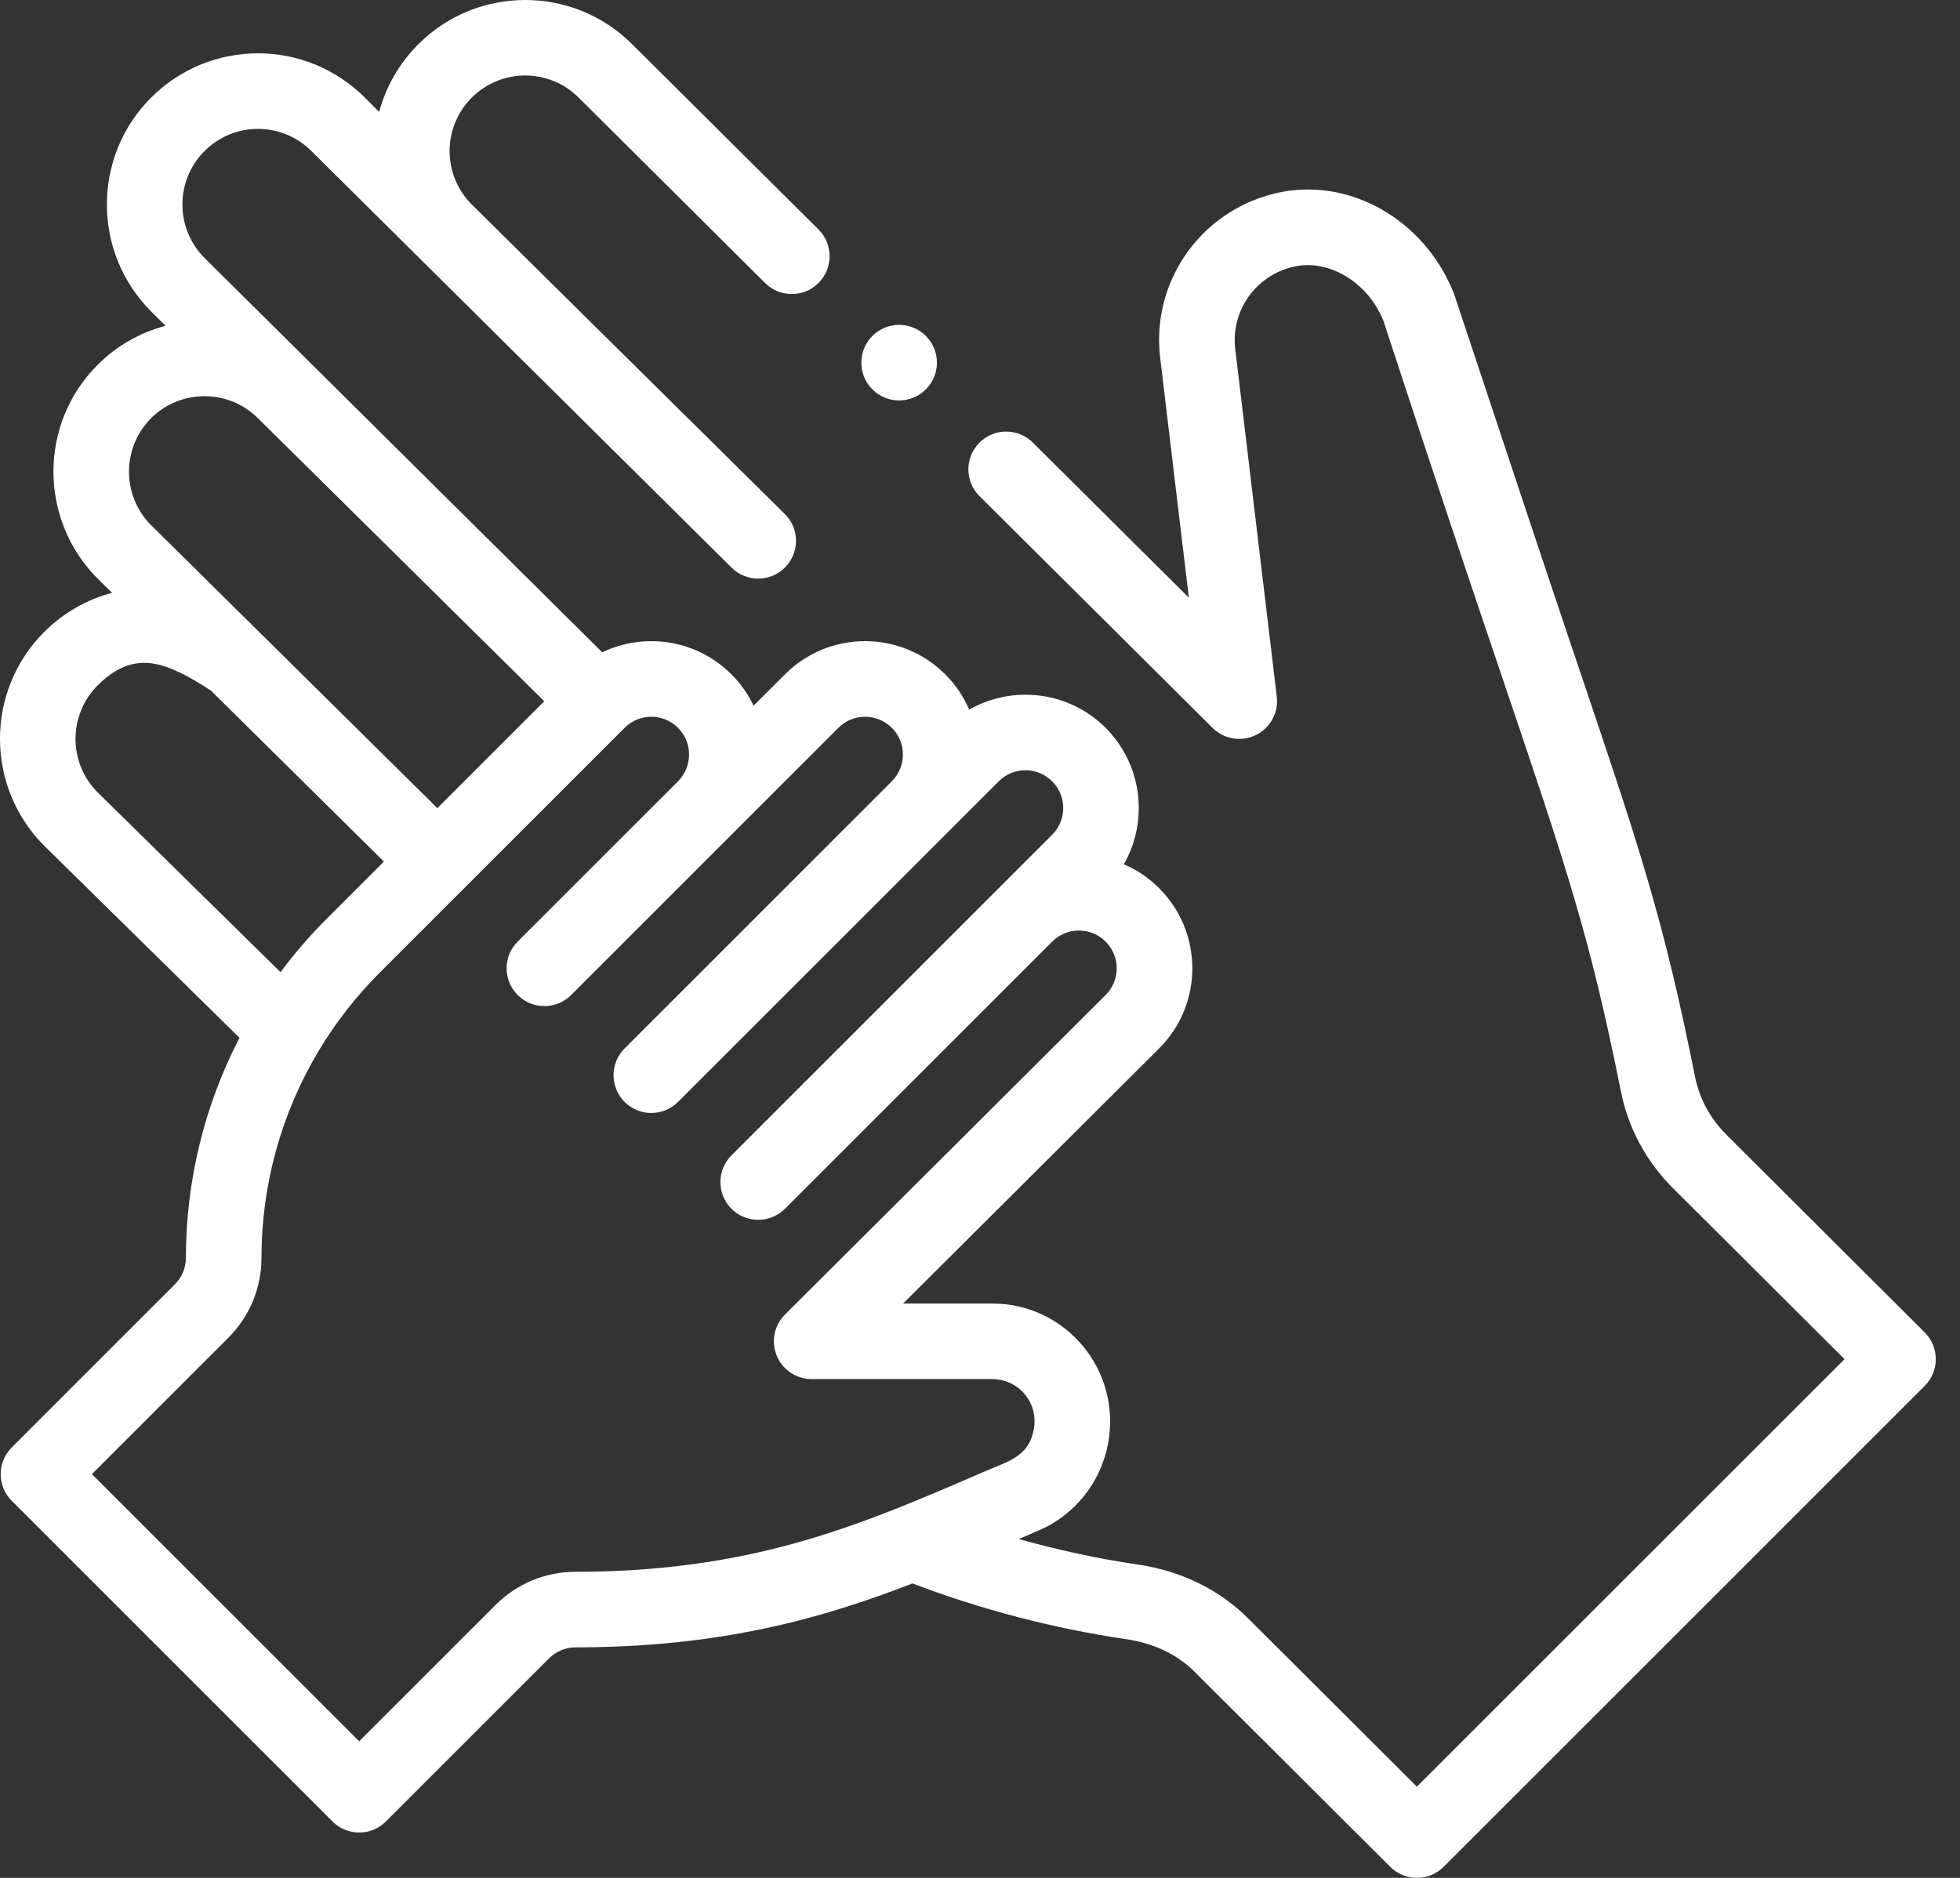 <svg width="48" height="46" viewBox="0 0 48 46" fill="none" xmlns="http://www.w3.org/2000/svg">
<rect x="0" y="0" width="48" height="46" fill="#333333" stroke="none"/>
<path fill-rule="evenodd" clip-rule="evenodd" d="M41.509 26.365C41.616 26.905 41.879 27.395 42.268 27.784L47.135 32.638C47.309 32.812 47.407 33.047 47.407 33.293C47.407 33.538 47.31 33.774 47.136 33.948L35.355 45.729C35.174 45.91 34.938 46 34.701 46C34.464 46 34.228 45.91 34.047 45.73L29.26 40.956C28.834 40.529 28.258 40.253 27.594 40.155C25.802 39.892 24.039 39.431 22.346 38.788C20.204 39.617 17.701 40.353 14.1 40.353C13.853 40.353 13.621 40.45 13.445 40.624L9.451 44.618C9.089 44.98 8.503 44.98 8.142 44.618L0.288 36.765C-0.073 36.403 -0.074 35.817 0.288 35.456L4.282 31.461C4.457 31.286 4.553 31.054 4.553 30.806C4.553 28.929 5.005 27.083 5.865 25.422L1.088 20.723C-0.362 19.274 -0.362 16.925 1.082 15.481C1.55 15.013 2.121 14.687 2.744 14.521L2.394 14.177C0.948 12.729 0.948 10.38 2.39 8.937C2.866 8.461 3.443 8.143 4.053 7.981L3.7 7.628C2.257 6.183 2.257 3.834 3.7 2.392C5.147 0.944 7.488 0.944 8.936 2.392L9.286 2.742C9.452 2.12 9.778 1.55 10.245 1.083C11.688 -0.361 14.037 -0.361 15.481 1.083L20.044 5.62C20.406 5.981 20.408 6.567 20.047 6.93C19.687 7.292 19.101 7.294 18.738 6.933L14.174 2.394C13.441 1.662 12.271 1.674 11.553 2.392C10.83 3.115 10.831 4.286 11.553 5.009L19.219 12.59C19.583 12.949 19.586 13.535 19.226 13.899C18.867 14.262 18.281 14.265 17.917 13.906C17.91 13.899 17.912 13.901 17.914 13.903C17.941 13.929 18.042 14.03 7.627 3.701C6.903 2.976 5.732 2.976 5.008 3.701C4.287 4.422 4.287 5.597 5.009 6.319C14.483 15.715 14.766 15.996 14.749 15.979C14.748 15.978 14.747 15.977 14.746 15.976C14.743 15.973 14.741 15.971 14.749 15.979C15.766 15.49 17.045 15.651 17.914 16.52C18.143 16.749 18.323 17.009 18.455 17.287L19.222 16.52C20.308 15.434 22.065 15.434 23.15 16.52C23.406 16.775 23.6 17.069 23.735 17.383C24.795 16.777 26.172 16.925 27.076 17.829C27.98 18.733 28.129 20.111 27.523 21.171C27.837 21.306 28.13 21.5 28.386 21.756C29.471 22.841 29.472 24.598 28.386 25.683L22.117 31.931H24.302C26.11 31.931 27.48 33.576 27.133 35.378C26.95 36.325 26.316 37.114 25.437 37.491C25.274 37.56 25.113 37.63 24.951 37.7C25.907 37.969 26.88 38.18 27.863 38.324C28.924 38.48 29.859 38.937 30.568 39.645L34.699 43.766L45.172 33.294L40.96 29.094C40.311 28.445 39.873 27.627 39.694 26.728C38.935 22.939 38.388 21.32 36.763 16.517L36.76 16.507C36.028 14.344 35.119 11.654 33.878 7.854C33.494 6.903 32.523 6.326 31.657 6.538C30.724 6.766 30.122 7.65 30.256 8.594C30.258 8.601 31.268 17.064 31.268 17.064C31.315 17.456 31.109 17.834 30.755 18.006C30.4 18.179 29.976 18.108 29.697 17.831L23.988 12.154C23.626 11.793 23.624 11.207 23.985 10.845C24.345 10.482 24.932 10.481 25.294 10.841L29.115 14.641L28.422 8.845C28.158 6.959 29.358 5.195 31.217 4.74C33.002 4.302 34.891 5.362 35.611 7.203C35.612 7.206 35.721 7.534 35.897 8.064C36.511 9.915 37.947 14.24 38.517 15.923C40.17 20.812 40.727 22.459 41.509 26.365ZM6.305 10.233C5.583 9.524 4.415 9.53 3.699 10.245C2.979 10.967 2.979 12.142 3.7 12.864L10.711 19.796L13.329 17.178L6.305 10.233ZM5.163 16.914C4.088 16.221 3.303 15.877 2.391 16.79C1.669 17.512 1.669 18.687 2.391 19.409L6.87 23.814C7.209 23.358 7.581 22.926 7.984 22.523L9.402 21.105L5.163 16.914ZM8.796 42.655L12.136 39.315C12.661 38.791 13.358 38.502 14.1 38.502C17.58 38.502 19.952 37.749 21.998 36.936C22.675 36.667 23.33 36.384 24.022 36.085L24.056 36.07C24.141 36.033 24.223 36 24.302 35.967C24.821 35.755 25.206 35.597 25.315 35.027C25.447 34.347 24.929 33.782 24.302 33.782H19.877C19.502 33.782 19.165 33.556 19.022 33.21C18.879 32.864 18.958 32.466 19.224 32.201L27.078 24.373C27.436 24.015 27.441 23.429 27.077 23.065C26.716 22.704 26.129 22.705 25.768 23.065C25.768 23.065 25.767 23.065 25.767 23.065C25.767 23.065 25.767 23.066 25.767 23.066L19.223 29.61C18.861 29.971 18.275 29.971 17.914 29.61C17.552 29.248 17.552 28.662 17.914 28.301L25.767 20.447C26.128 20.086 26.128 19.499 25.767 19.139C25.407 18.778 24.82 18.777 24.459 19.139L16.605 26.992C16.244 27.354 15.658 27.354 15.296 26.992C14.935 26.631 14.935 26.045 15.296 25.683L21.841 19.138C22.202 18.777 22.202 18.19 21.841 17.829C21.479 17.466 20.893 17.468 20.532 17.829C18.994 19.366 14.572 23.788 13.987 24.374C13.625 24.735 13.039 24.735 12.678 24.374C12.316 24.012 12.316 23.426 12.678 23.065L16.598 19.145C16.601 19.142 16.605 19.138 16.608 19.134C16.61 19.132 16.612 19.131 16.613 19.129C16.965 18.768 16.962 18.185 16.605 17.829C16.242 17.466 15.658 17.468 15.296 17.829L9.293 23.832C8.723 24.402 8.224 25.042 7.81 25.732C6.89 27.265 6.404 29.019 6.404 30.806C6.404 31.548 6.115 32.245 5.591 32.77L2.251 36.11L8.796 42.655ZM21.365 9.538C21.003 9.177 21.003 8.591 21.365 8.229C21.726 7.868 22.313 7.868 22.674 8.229C23.036 8.591 23.036 9.177 22.674 9.538C22.313 9.9 21.726 9.9 21.365 9.538Z" fill="white"/>
</svg>
